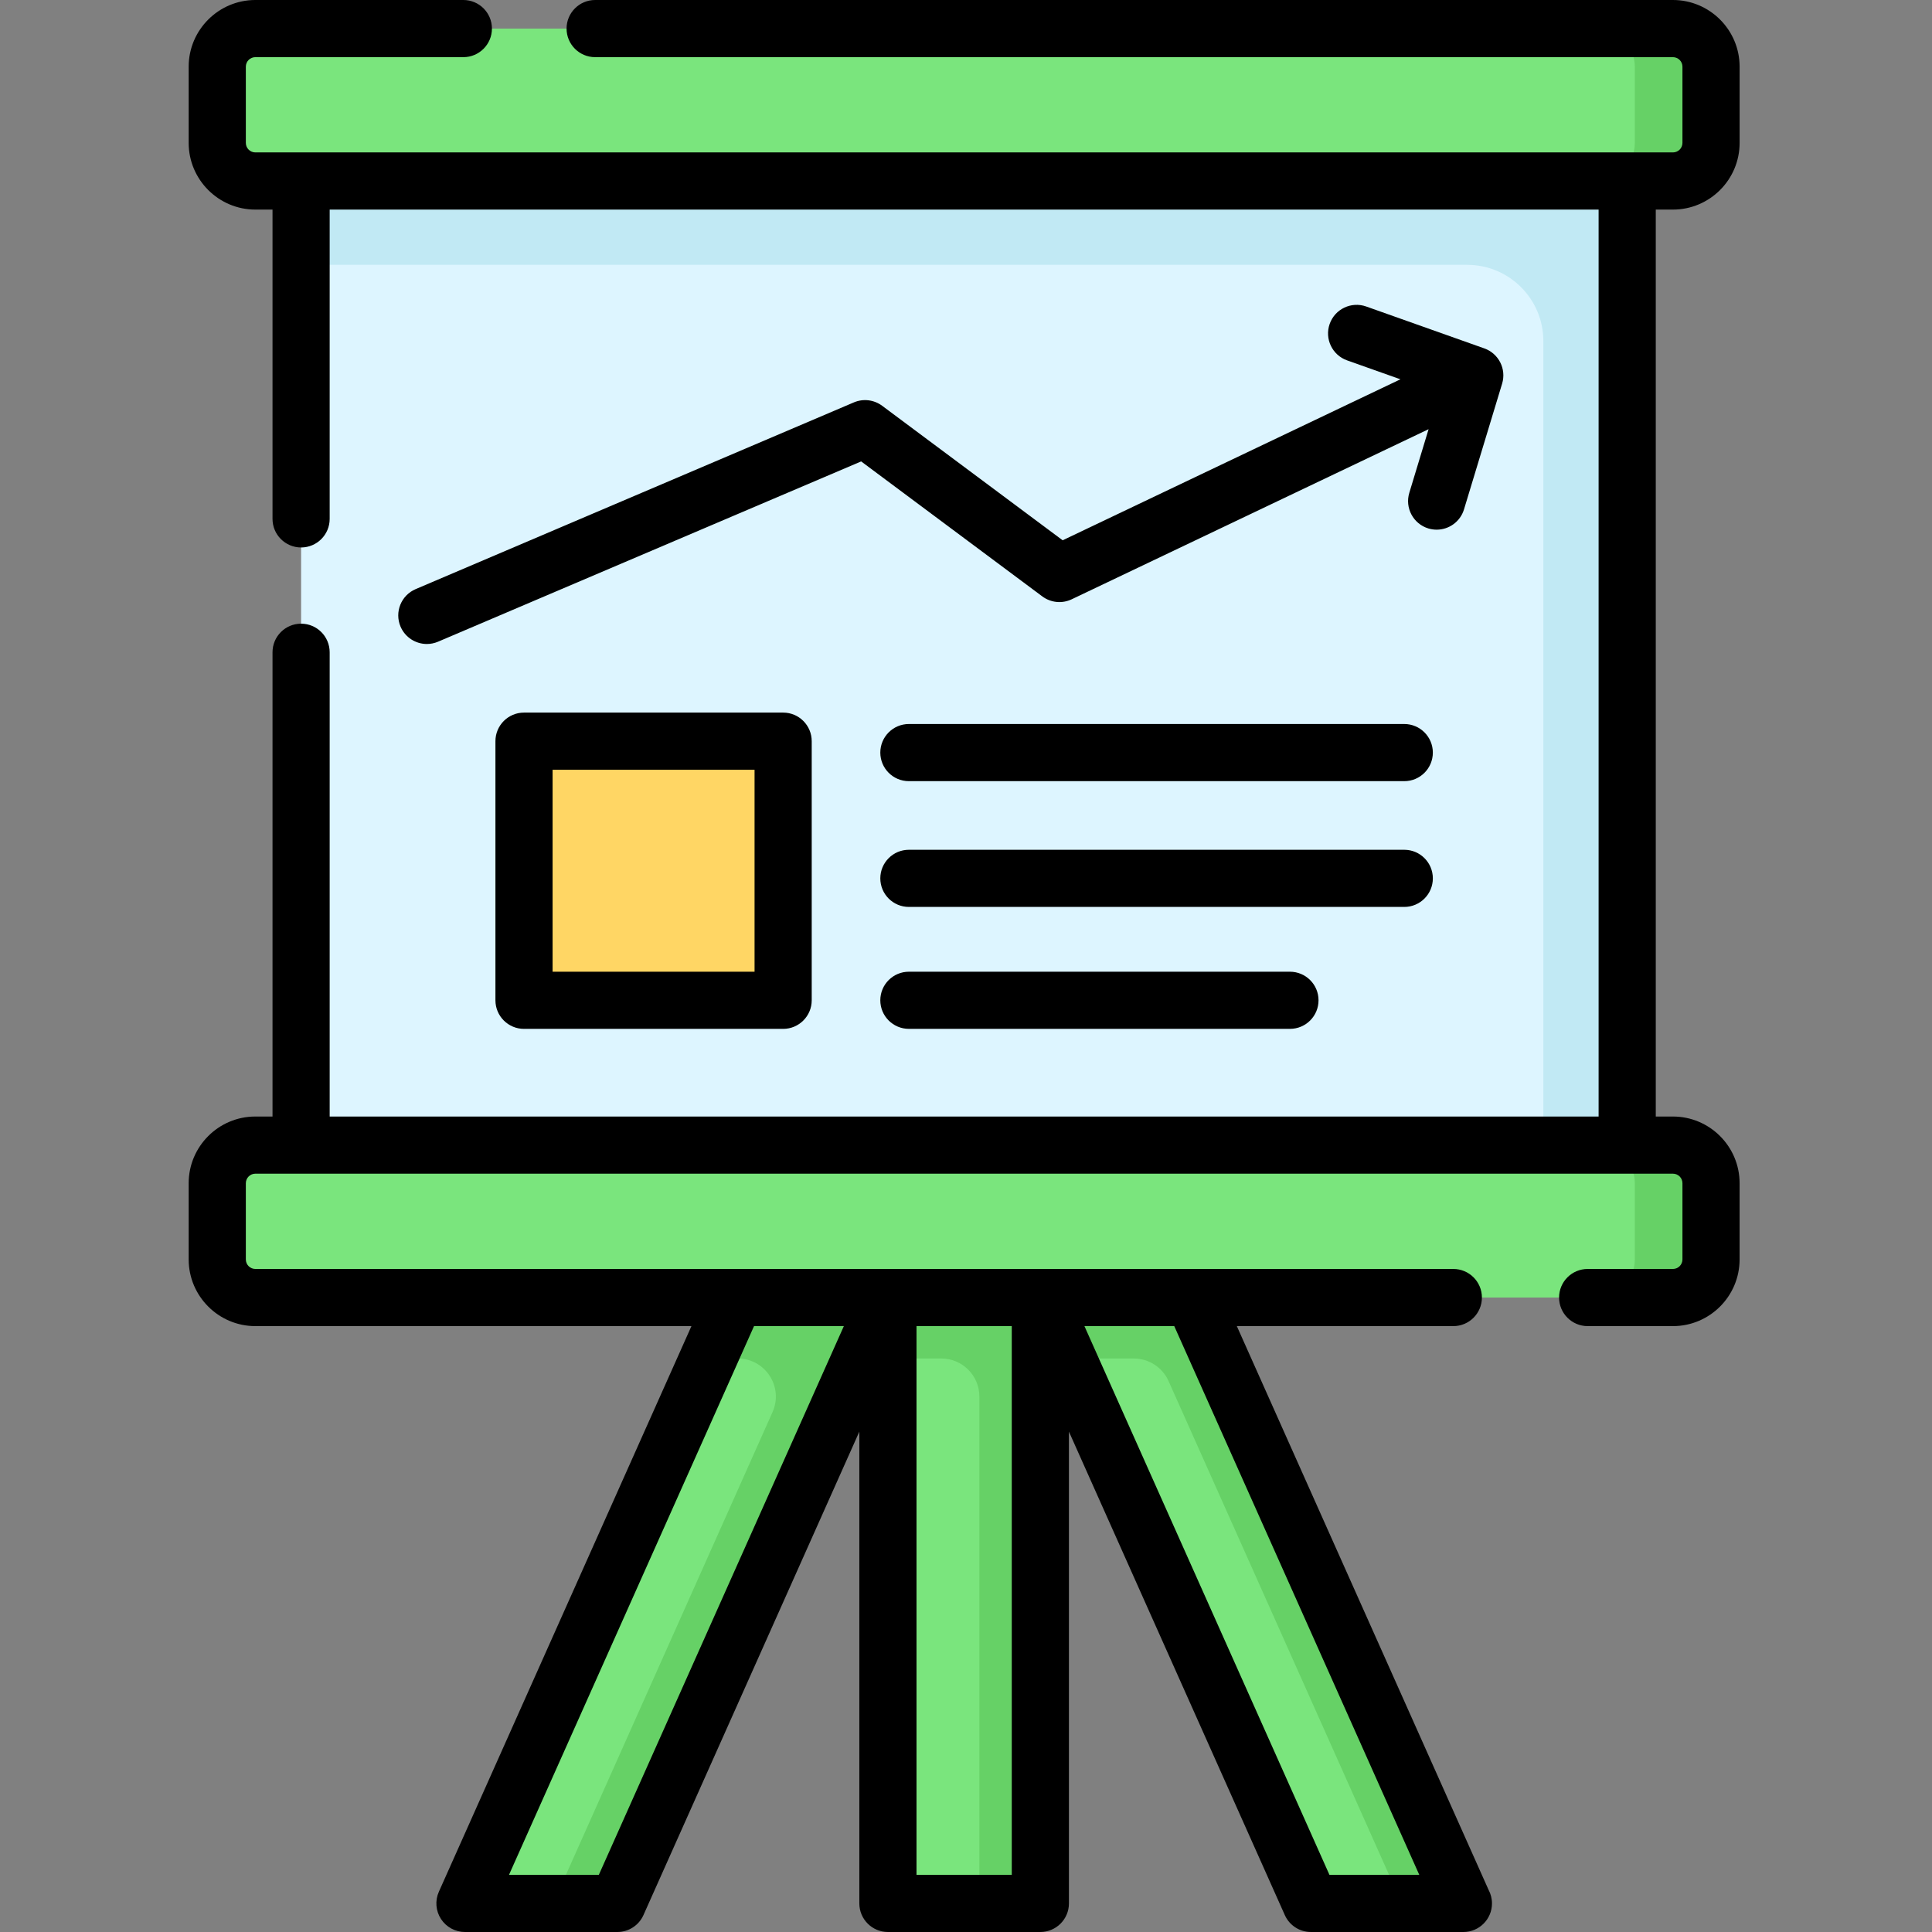 <svg height="512pt" viewBox="-50 0 512 512.001" width="512pt" xmlns="http://www.w3.org/2000/svg"><rect x="-50" y="0" width="512" height="512.001" fill="#808080" stroke="none"/><path d="m29.793 48.977h351.43v254.488h-351.43zm0 0" fill="#ddf5ff"/><path d="m88.867 196.418h68.672v68.672h-68.672zm0 0" fill="#ffd664"/><path d="m29.793 48.977v21.207h309.016c11.156 0 20.195 9.043 20.195 20.199v213.082h22.219v-254.488zm0 0" fill="#c1e9f4"/><path d="m393.34 47.969h-375.668c-5.574 0-10.098-4.523-10.098-10.102v-20.195c0-5.574 4.52-10.098 10.098-10.098h375.668c5.578 0 10.102 4.52 10.102 10.098v20.199c0 5.574-4.523 10.098-10.102 10.098zm0 0" fill="#7ae57d"/><path d="m393.34 7.574h-20.195c5.578 0 10.098 4.52 10.098 10.098v20.199c0 5.574-4.52 10.098-10.098 10.098h20.195c5.578 0 10.102-4.52 10.102-10.098v-20.199c0-5.578-4.523-10.098-10.102-10.098zm0 0" fill="#66d166"/><path d="m393.34 343.855h-375.668c-5.574 0-10.098-4.52-10.098-10.098v-20.195c0-5.578 4.52-10.102 10.098-10.102h375.668c5.578 0 10.102 4.523 10.102 10.102v20.195c0 5.578-4.523 10.098-10.102 10.098zm0 0" fill="#7ae57d"/><path d="m393.34 303.465h-20.195c5.578 0 10.098 4.52 10.098 10.098v20.195c0 5.578-4.52 10.102-10.098 10.102h20.195c5.578 0 10.102-4.523 10.102-10.102v-20.195c0-5.578-4.523-10.098-10.102-10.098zm0 0" fill="#66d166"/><path d="m225.703 343.855v160.57h-40.391v-160.57zm0 0" fill="#ff933b"/><path d="m225.703 343.855v160.57h-40.391v-160.57zm0 0" fill="#7ae57d"/><path d="m185.309 343.855v16.16h14.141c5.574 0 10.098 4.52 10.098 10.098v134.312h16.16v-160.57zm0 0" fill="#66d166"/><path d="m297.406 504.426-71.703-160.57h40.395l71.703 160.57zm0 0" fill="#7ae57d"/><path d="m259.68 365.996 61.816 138.43h16.305l-71.703-160.57h-40.391l7.215 16.16h17.539c3.984 0 7.594 2.344 9.219 5.98zm0 0" fill="#66d166"/><path d="m113.609 504.426 71.699-160.57h-40.395l-71.699 160.57zm0 0" fill="#7ae57d"/><path d="m144.914 343.855-7.215 16.16h7.805c7.316 0 12.203 7.535 9.223 14.215l-58.137 130.195h17.02l71.699-160.57zm0 0" fill="#66d166"/><path d="m88.867 188.844c-4.184 0-7.574 3.391-7.574 7.574v68.672c0 4.184 3.391 7.574 7.574 7.574h68.672c4.184 0 7.574-3.391 7.574-7.574v-68.672c0-4.184-3.391-7.574-7.574-7.574zm61.098 68.672h-53.523v-53.523h53.523zm0 0"/><path d="m322.145 191.871h-131.281c-4.184 0-7.574 3.395-7.574 7.574 0 4.184 3.391 7.574 7.574 7.574h131.281c4.184 0 7.574-3.391 7.574-7.574 0-4.18-3.391-7.574-7.574-7.574zm0 0"/><path d="m329.719 232.773c0-4.184-3.391-7.574-7.574-7.574h-131.281c-4.184 0-7.574 3.391-7.574 7.574 0 4.184 3.391 7.574 7.574 7.574h131.281c4.184 0 7.574-3.391 7.574-7.574zm0 0"/><path d="m190.863 257.516c-4.184 0-7.574 3.391-7.574 7.574 0 4.18 3.391 7.57 7.574 7.57h100.988c4.184 0 7.574-3.391 7.574-7.57 0-4.184-3.391-7.574-7.574-7.574zm0 0"/><path d="m393.34 55.543c9.746 0 17.676-7.93 17.676-17.676v-20.195c0-9.742-7.93-17.672-17.676-17.672h-285.621c-4.184 0-7.574 3.391-7.574 7.574 0 4.184 3.391 7.574 7.574 7.574h285.621c1.395 0 2.527 1.133 2.527 2.523v20.199c0 1.391-1.133 2.523-2.527 2.523h-375.668c-1.391 0-2.523-1.133-2.523-2.523v-20.199c0-1.391 1.133-2.523 2.523-2.523h55.121c4.184 0 7.574-3.391 7.574-7.574 0-4.184-3.391-7.574-7.574-7.574h-55.121c-9.742 0-17.672 7.93-17.672 17.672v20.199c0 9.742 7.93 17.672 17.672 17.672h4.547v81.969c0 4.18 3.391 7.574 7.574 7.574 4.18 0 7.574-3.395 7.574-7.574v-81.969h336.281v240.348h-336.281v-123.035c0-4.184-3.395-7.574-7.574-7.574-4.184 0-7.574 3.391-7.574 7.574v123.035h-4.547c-9.742 0-17.672 7.926-17.672 17.672v20.195c0 9.746 7.93 17.676 17.672 17.676h115.566l-66.938 149.906c-1.047 2.34-.836 5.055.562 7.207 1.395 2.152 3.785 3.453 6.352 3.453h40.395c2.988 0 5.695-1.758 6.914-4.484l57.211-128.121v125.031c0 4.184 3.391 7.574 7.574 7.574h40.395c4.184 0 7.574-3.391 7.574-7.574v-125.031l57.211 128.121c1.219 2.727 3.926 4.484 6.914 4.484h40.395.02c4.184 0 7.574-3.391 7.574-7.574 0-1.297-.324-2.516-.898-3.582l-66.719-149.41h57.375c4.184 0 7.574-3.395 7.574-7.574 0-4.184-3.391-7.574-7.574-7.574h-317.477c-1.391 0-2.523-1.133-2.523-2.527v-20.195c0-1.391 1.133-2.527 2.523-2.527h375.668c1.395 0 2.527 1.133 2.527 2.527v20.195c0 1.395-1.133 2.527-2.527 2.527h-22.594c-4.184 0-7.574 3.391-7.574 7.574 0 4.18 3.391 7.574 7.574 7.574h22.594c9.746 0 17.672-7.93 17.672-17.676v-20.195c0-9.746-7.926-17.672-17.672-17.672h-4.543v-240.348zm-132.152 295.887 64.934 145.422h-23.805l-64.934-145.422zm-43.059 0v145.422h-25.246v-145.422zm-44.496 0-64.934 145.422h-23.809l64.938-145.422zm0 0"/><path d="m183.777 107.535c-2.164-1.609-5.016-1.953-7.496-.895l-116.133 49.484c-3.848 1.641-5.641 6.09-4 9.938 1.227 2.879 4.027 4.605 6.973 4.605.988 0 1.996-.195 2.965-.609l112.129-47.777 48.012 35.777c2.254 1.676 5.246 1.973 7.785.762l94.578-45.078-5.109 16.859c-1.215 4 1.047 8.23 5.051 9.445.734.219 1.473.324 2.199.324 3.25 0 6.254-2.105 7.246-5.379l10.102-33.324c1.172-3.871-.906-7.98-4.719-9.336l-31.305-11.105c-3.941-1.398-8.27.66-9.672 4.605-1.398 3.941.664 8.27 4.605 9.672l14.141 5.016-89.512 42.664zm0 0"/></svg>